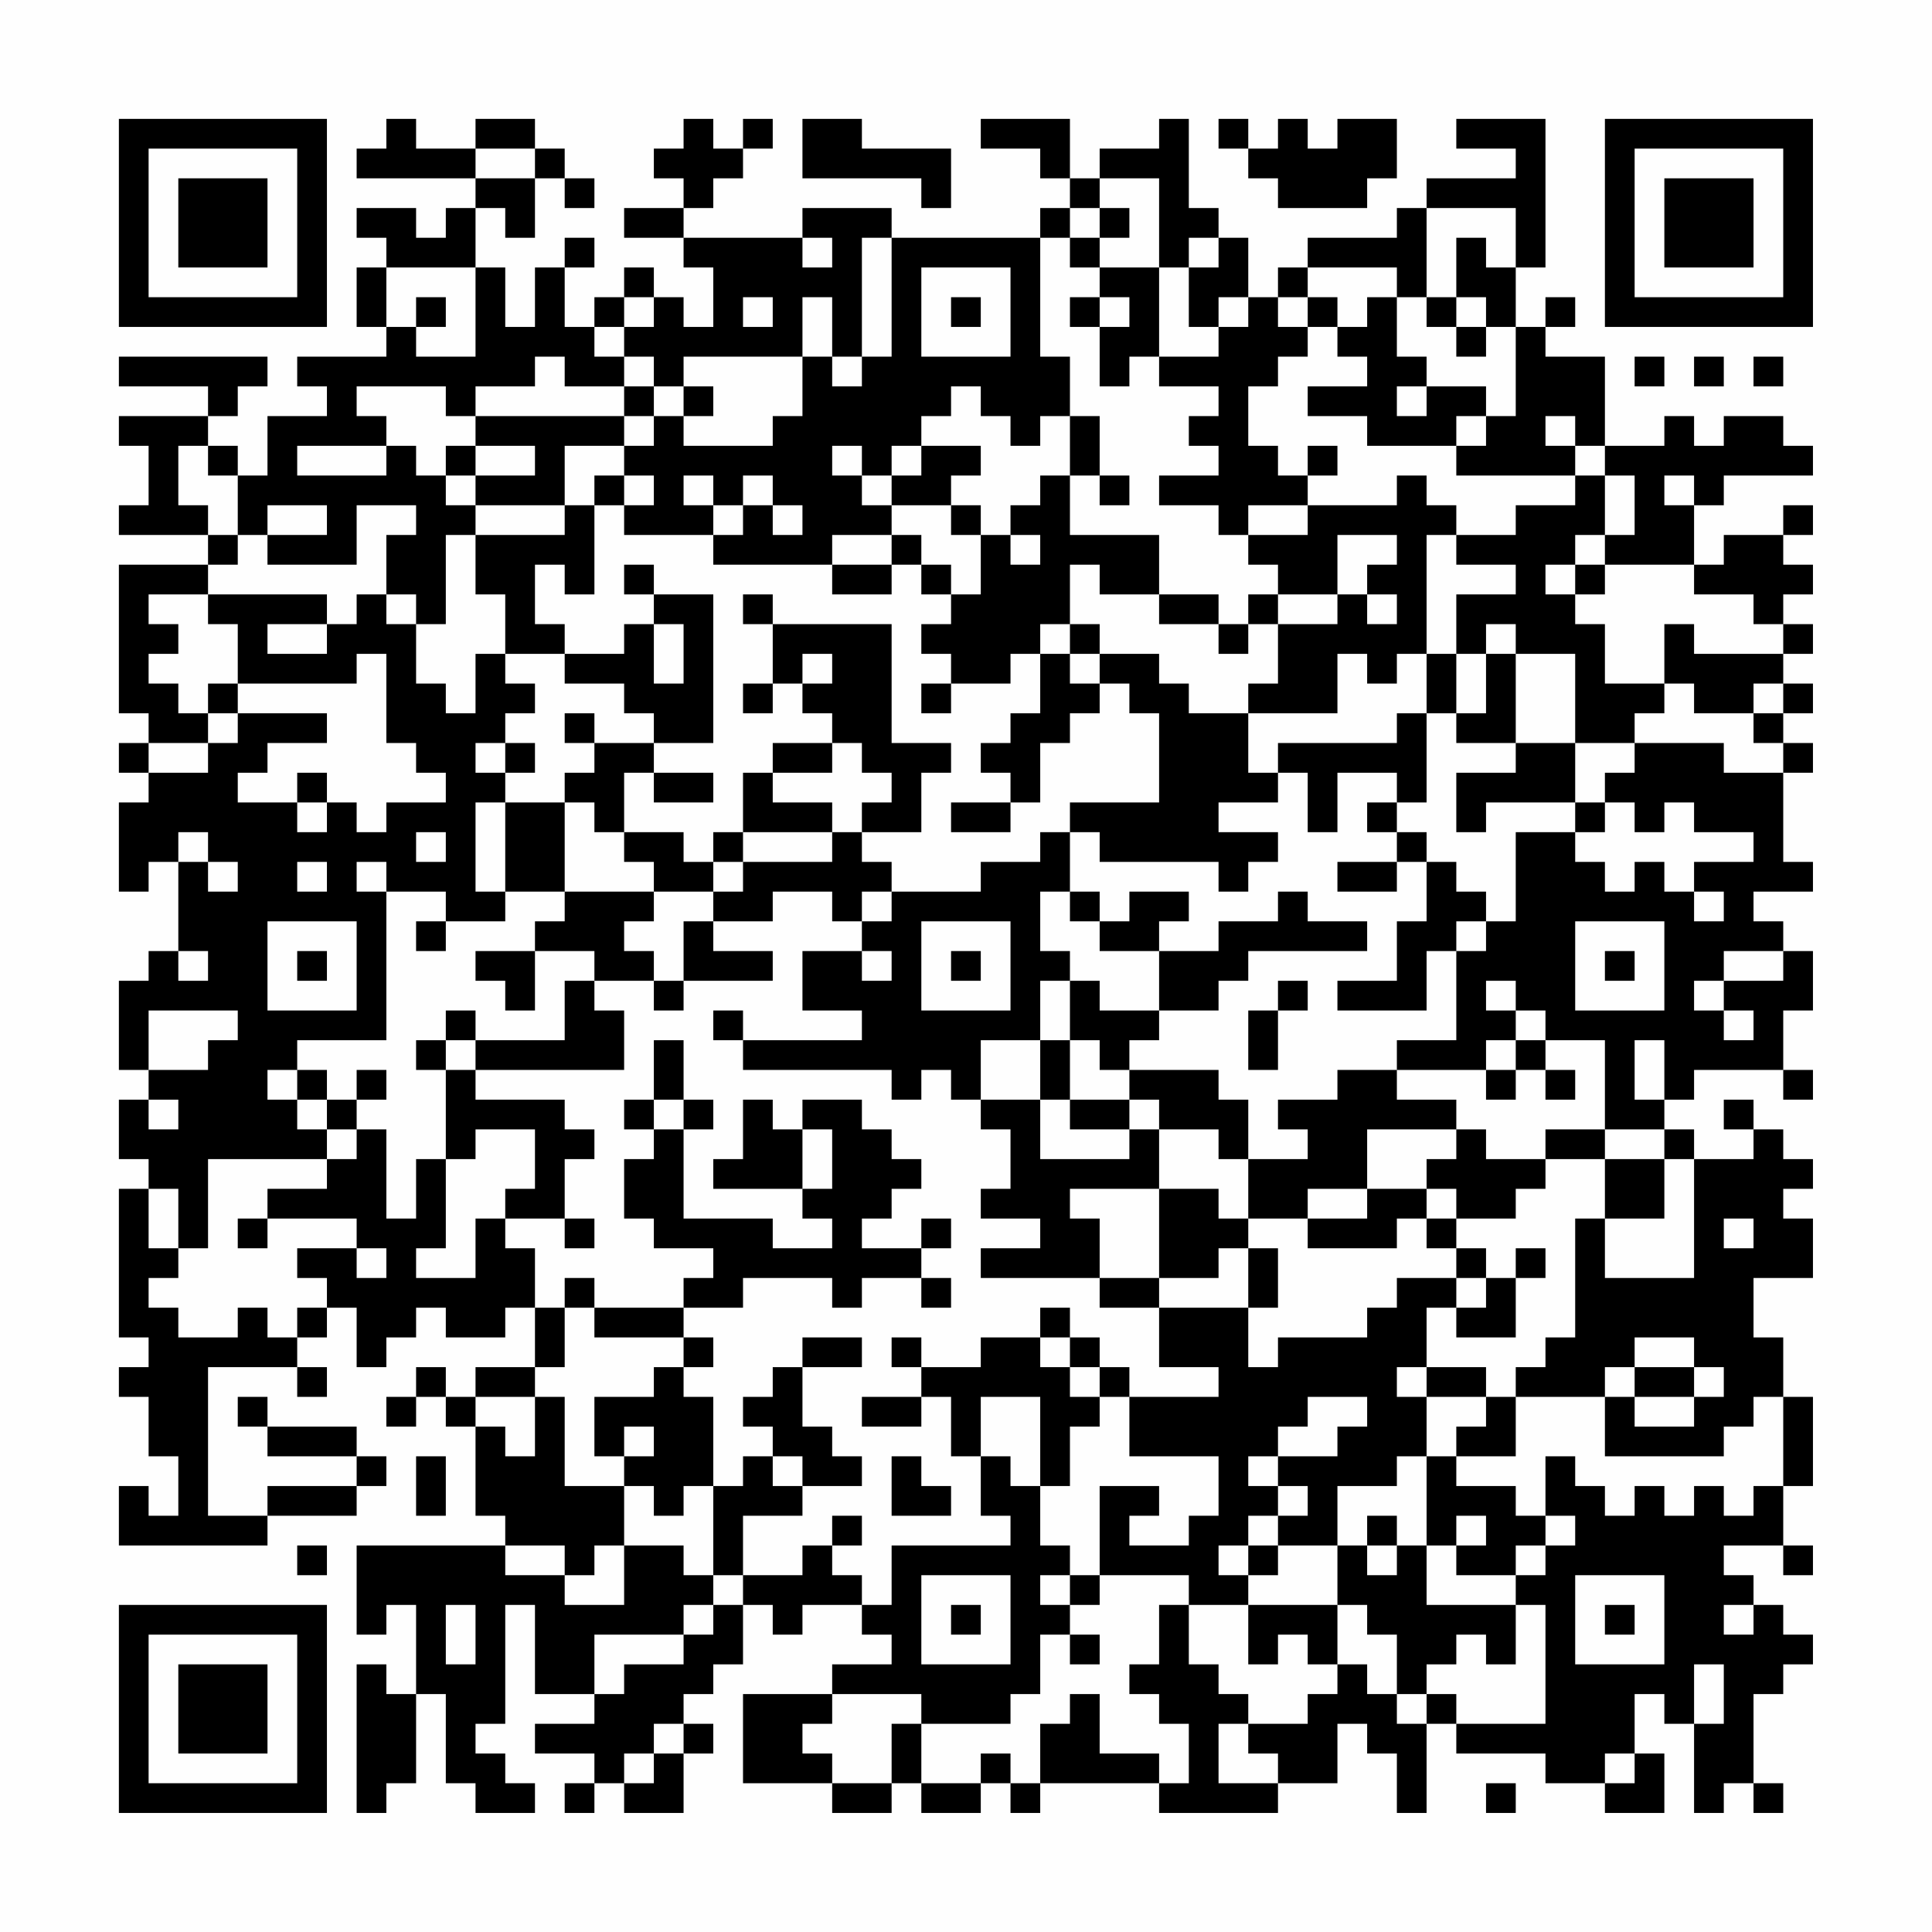 <?xml version="1.0" encoding="UTF-8"?>
<svg xmlns="http://www.w3.org/2000/svg" version="1.1" width="300" height="300" viewBox="0 0 300 300"><rect x="0" y="0" width="300" height="300" fill="#fefefe"/><g transform="scale(4.615)"><g transform="translate(4,4)"><path fill-rule="evenodd" d="M9 0L9 1L8 1L8 2L12 2L12 3L11 3L11 4L10 4L10 3L8 3L8 4L9 4L9 5L8 5L8 7L9 7L9 8L6 8L6 9L7 9L7 10L5 10L5 12L4 12L4 11L3 11L3 10L4 10L4 9L5 9L5 8L0 8L0 9L3 9L3 10L0 10L0 11L1 11L1 13L0 13L0 14L3 14L3 15L0 15L0 20L1 20L1 21L0 21L0 22L1 22L1 23L0 23L0 26L1 26L1 25L2 25L2 28L1 28L1 29L0 29L0 32L1 32L1 33L0 33L0 35L1 35L1 36L0 36L0 41L1 41L1 42L0 42L0 43L1 43L1 45L2 45L2 47L1 47L1 46L0 46L0 48L5 48L5 47L8 47L8 46L9 46L9 45L8 45L8 44L5 44L5 43L4 43L4 44L5 44L5 45L8 45L8 46L5 46L5 47L3 47L3 42L6 42L6 43L7 43L7 42L6 42L6 41L7 41L7 40L8 40L8 42L9 42L9 41L10 41L10 40L11 40L11 41L13 41L13 40L14 40L14 42L12 42L12 43L11 43L11 42L10 42L10 43L9 43L9 44L10 44L10 43L11 43L11 44L12 44L12 47L13 47L13 48L8 48L8 51L9 51L9 50L10 50L10 53L9 53L9 52L8 52L8 57L9 57L9 56L10 56L10 53L11 53L11 56L12 56L12 57L14 57L14 56L13 56L13 55L12 55L12 54L13 54L13 50L14 50L14 53L16 53L16 54L14 54L14 55L16 55L16 56L15 56L15 57L16 57L16 56L17 56L17 57L19 57L19 55L20 55L20 54L19 54L19 53L20 53L20 52L21 52L21 50L22 50L22 51L23 51L23 50L25 50L25 51L26 51L26 52L24 52L24 53L21 53L21 56L24 56L24 57L26 57L26 56L27 56L27 57L29 57L29 56L30 56L30 57L31 57L31 56L35 56L35 57L39 57L39 56L41 56L41 54L42 54L42 55L43 55L43 57L44 57L44 54L45 54L45 55L48 55L48 56L50 56L50 57L52 57L52 55L51 55L51 53L52 53L52 54L53 54L53 57L54 57L54 56L55 56L55 57L56 57L56 56L55 56L55 53L56 53L56 52L57 52L57 51L56 51L56 50L55 50L55 49L54 49L54 48L56 48L56 49L57 49L57 48L56 48L56 46L57 46L57 43L56 43L56 41L55 41L55 39L57 39L57 37L56 37L56 36L57 36L57 35L56 35L56 34L55 34L55 33L54 33L54 34L55 34L55 35L53 35L53 34L52 34L52 33L53 33L53 32L56 32L56 33L57 33L57 32L56 32L56 30L57 30L57 28L56 28L56 27L55 27L55 26L57 26L57 25L56 25L56 22L57 22L57 21L56 21L56 20L57 20L57 19L56 19L56 18L57 18L57 17L56 17L56 16L57 16L57 15L56 15L56 14L57 14L57 13L56 13L56 14L54 14L54 15L53 15L53 13L54 13L54 12L57 12L57 11L56 11L56 10L54 10L54 11L53 11L53 10L52 10L52 11L50 11L50 8L48 8L48 7L49 7L49 6L48 6L48 7L47 7L47 5L48 5L48 0L45 0L45 1L47 1L47 2L44 2L44 3L43 3L43 4L40 4L40 5L39 5L39 6L38 6L38 4L37 4L37 3L36 3L36 0L35 0L35 1L33 1L33 2L32 2L32 0L29 0L29 1L31 1L31 2L32 2L32 3L31 3L31 4L26 4L26 3L23 3L23 4L19 4L19 3L20 3L20 2L21 2L21 1L22 1L22 0L21 0L21 1L20 1L20 0L19 0L19 1L18 1L18 2L19 2L19 3L17 3L17 4L19 4L19 5L20 5L20 7L19 7L19 6L18 6L18 5L17 5L17 6L16 6L16 7L15 7L15 5L16 5L16 4L15 4L15 5L14 5L14 7L13 7L13 5L12 5L12 3L13 3L13 4L14 4L14 2L15 2L15 3L16 3L16 2L15 2L15 1L14 1L14 0L12 0L12 1L10 1L10 0ZM23 0L23 2L27 2L27 3L28 3L28 1L25 1L25 0ZM37 0L37 1L38 1L38 2L39 2L39 3L42 3L42 2L43 2L43 0L41 0L41 1L40 1L40 0L39 0L39 1L38 1L38 0ZM12 1L12 2L14 2L14 1ZM33 2L33 3L32 3L32 4L31 4L31 8L32 8L32 10L31 10L31 11L30 11L30 10L29 10L29 9L28 9L28 10L27 10L27 11L26 11L26 12L25 12L25 11L24 11L24 12L25 12L25 13L26 13L26 14L24 14L24 15L20 15L20 14L21 14L21 13L22 13L22 14L23 14L23 13L22 13L22 12L21 12L21 13L20 13L20 12L19 12L19 13L20 13L20 14L17 14L17 13L18 13L18 12L17 12L17 11L18 11L18 10L19 10L19 11L22 11L22 10L23 10L23 8L24 8L24 9L25 9L25 8L26 8L26 4L25 4L25 8L24 8L24 6L23 6L23 8L19 8L19 9L18 9L18 8L17 8L17 7L18 7L18 6L17 6L17 7L16 7L16 8L17 8L17 9L15 9L15 8L14 8L14 9L12 9L12 10L11 10L11 9L8 9L8 10L9 10L9 11L6 11L6 12L9 12L9 11L10 11L10 12L11 12L11 13L12 13L12 14L11 14L11 17L10 17L10 16L9 16L9 14L10 14L10 13L8 13L8 15L5 15L5 14L7 14L7 13L5 13L5 14L4 14L4 12L3 12L3 11L2 11L2 13L3 13L3 14L4 14L4 15L3 15L3 16L1 16L1 17L2 17L2 18L1 18L1 19L2 19L2 20L3 20L3 21L1 21L1 22L3 22L3 21L4 21L4 20L7 20L7 21L5 21L5 22L4 22L4 23L6 23L6 24L7 24L7 23L8 23L8 24L9 24L9 23L11 23L11 22L10 22L10 21L9 21L9 18L8 18L8 19L4 19L4 17L3 17L3 16L7 16L7 17L5 17L5 18L7 18L7 17L8 17L8 16L9 16L9 17L10 17L10 19L11 19L11 20L12 20L12 18L13 18L13 19L14 19L14 20L13 20L13 21L12 21L12 22L13 22L13 23L12 23L12 26L13 26L13 27L11 27L11 26L9 26L9 25L8 25L8 26L9 26L9 31L6 31L6 32L5 32L5 33L6 33L6 34L7 34L7 35L3 35L3 38L2 38L2 36L1 36L1 38L2 38L2 39L1 39L1 40L2 40L2 41L4 41L4 40L5 40L5 41L6 41L6 40L7 40L7 39L6 39L6 38L8 38L8 39L9 39L9 38L8 38L8 37L5 37L5 36L7 36L7 35L8 35L8 34L9 34L9 37L10 37L10 35L11 35L11 38L10 38L10 39L12 39L12 37L13 37L13 38L14 38L14 40L15 40L15 42L14 42L14 43L12 43L12 44L13 44L13 45L14 45L14 43L15 43L15 46L17 46L17 48L16 48L16 49L15 49L15 48L13 48L13 49L15 49L15 50L17 50L17 48L19 48L19 49L20 49L20 50L19 50L19 51L16 51L16 53L17 53L17 52L19 52L19 51L20 51L20 50L21 50L21 49L23 49L23 48L24 48L24 49L25 49L25 50L26 50L26 48L30 48L30 47L29 47L29 45L30 45L30 46L31 46L31 48L32 48L32 49L31 49L31 50L32 50L32 51L31 51L31 53L30 53L30 54L27 54L27 53L24 53L24 54L23 54L23 55L24 55L24 56L26 56L26 54L27 54L27 56L29 56L29 55L30 55L30 56L31 56L31 54L32 54L32 53L33 53L33 55L35 55L35 56L36 56L36 54L35 54L35 53L34 53L34 52L35 52L35 50L36 50L36 52L37 52L37 53L38 53L38 54L37 54L37 56L39 56L39 55L38 55L38 54L40 54L40 53L41 53L41 52L42 52L42 53L43 53L43 54L44 54L44 53L45 53L45 54L48 54L48 50L47 50L47 49L48 49L48 48L49 48L49 47L48 47L48 45L49 45L49 46L50 46L50 47L51 47L51 46L52 46L52 47L53 47L53 46L54 46L54 47L55 47L55 46L56 46L56 43L55 43L55 44L54 44L54 45L50 45L50 43L51 43L51 44L53 44L53 43L54 43L54 42L53 42L53 41L51 41L51 42L50 42L50 43L47 43L47 42L48 42L48 41L49 41L49 37L50 37L50 39L53 39L53 35L52 35L52 34L50 34L50 31L48 31L48 30L47 30L47 29L46 29L46 30L47 30L47 31L46 31L46 32L43 32L43 31L45 31L45 28L46 28L46 27L47 27L47 24L49 24L49 25L50 25L50 26L51 26L51 25L52 25L52 26L53 26L53 27L54 27L54 26L53 26L53 25L55 25L55 24L53 24L53 23L52 23L52 24L51 24L51 23L50 23L50 22L51 22L51 21L54 21L54 22L56 22L56 21L55 21L55 20L56 20L56 19L55 19L55 20L53 20L53 19L52 19L52 17L53 17L53 18L56 18L56 17L55 17L55 16L53 16L53 15L50 15L50 14L51 14L51 12L50 12L50 11L49 11L49 10L48 10L48 11L49 11L49 12L45 12L45 11L46 11L46 10L47 10L47 7L46 7L46 6L45 6L45 4L46 4L46 5L47 5L47 3L44 3L44 6L43 6L43 5L40 5L40 6L39 6L39 7L40 7L40 8L39 8L39 9L38 9L38 11L39 11L39 12L40 12L40 13L38 13L38 14L37 14L37 13L35 13L35 12L37 12L37 11L36 11L36 10L37 10L37 9L35 9L35 8L37 8L37 7L38 7L38 6L37 6L37 7L36 7L36 5L37 5L37 4L36 4L36 5L35 5L35 2ZM33 3L33 4L32 4L32 5L33 5L33 6L32 6L32 7L33 7L33 9L34 9L34 8L35 8L35 5L33 5L33 4L34 4L34 3ZM23 4L23 5L24 5L24 4ZM9 5L9 7L10 7L10 8L12 8L12 5ZM27 5L27 8L30 8L30 5ZM10 6L10 7L11 7L11 6ZM21 6L21 7L22 7L22 6ZM28 6L28 7L29 7L29 6ZM33 6L33 7L34 7L34 6ZM40 6L40 7L41 7L41 8L42 8L42 9L40 9L40 10L42 10L42 11L45 11L45 10L46 10L46 9L44 9L44 8L43 8L43 6L42 6L42 7L41 7L41 6ZM44 6L44 7L45 7L45 8L46 8L46 7L45 7L45 6ZM51 8L51 9L52 9L52 8ZM53 8L53 9L54 9L54 8ZM55 8L55 9L56 9L56 8ZM17 9L17 10L12 10L12 11L11 11L11 12L12 12L12 13L15 13L15 14L12 14L12 16L13 16L13 18L15 18L15 19L17 19L17 20L18 20L18 21L16 21L16 20L15 20L15 21L16 21L16 22L15 22L15 23L13 23L13 26L15 26L15 27L14 27L14 28L12 28L12 29L13 29L13 30L14 30L14 28L16 28L16 29L15 29L15 31L12 31L12 30L11 30L11 31L10 31L10 32L11 32L11 35L12 35L12 34L14 34L14 36L13 36L13 37L15 37L15 38L16 38L16 37L15 37L15 35L16 35L16 34L15 34L15 33L12 33L12 32L17 32L17 30L16 30L16 29L18 29L18 30L19 30L19 29L22 29L22 28L20 28L20 27L22 27L22 26L24 26L24 27L25 27L25 28L23 28L23 30L25 30L25 31L21 31L21 30L20 30L20 31L21 31L21 32L26 32L26 33L27 33L27 32L28 32L28 33L29 33L29 34L30 34L30 36L29 36L29 37L31 37L31 38L29 38L29 39L33 39L33 40L35 40L35 42L37 42L37 43L34 43L34 42L33 42L33 41L32 41L32 40L31 40L31 41L29 41L29 42L27 42L27 41L26 41L26 42L27 42L27 43L25 43L25 44L27 44L27 43L28 43L28 45L29 45L29 43L31 43L31 46L32 46L32 44L33 44L33 43L34 43L34 45L37 45L37 47L36 47L36 48L34 48L34 47L35 47L35 46L33 46L33 49L32 49L32 50L33 50L33 49L36 49L36 50L38 50L38 52L39 52L39 51L40 51L40 52L41 52L41 50L42 50L42 51L43 51L43 53L44 53L44 52L45 52L45 51L46 51L46 52L47 52L47 50L44 50L44 48L45 48L45 49L47 49L47 48L48 48L48 47L47 47L47 46L45 46L45 45L47 45L47 43L46 43L46 42L44 42L44 40L45 40L45 41L47 41L47 39L48 39L48 38L47 38L47 39L46 39L46 38L45 38L45 37L47 37L47 36L48 36L48 35L50 35L50 37L52 37L52 35L50 35L50 34L48 34L48 35L46 35L46 34L45 34L45 33L43 33L43 32L41 32L41 33L39 33L39 34L40 34L40 35L38 35L38 33L37 33L37 32L34 32L34 31L35 31L35 30L37 30L37 29L38 29L38 28L42 28L42 27L40 27L40 26L39 26L39 27L37 27L37 28L35 28L35 27L36 27L36 26L34 26L34 27L33 27L33 26L32 26L32 24L33 24L33 25L37 25L37 26L38 26L38 25L39 25L39 24L37 24L37 23L39 23L39 22L40 22L40 24L41 24L41 22L43 22L43 23L42 23L42 24L43 24L43 25L41 25L41 26L43 26L43 25L44 25L44 27L43 27L43 29L41 29L41 30L44 30L44 28L45 28L45 27L46 27L46 26L45 26L45 25L44 25L44 24L43 24L43 23L44 23L44 20L45 20L45 21L47 21L47 22L45 22L45 24L46 24L46 23L49 23L49 24L50 24L50 23L49 23L49 21L51 21L51 20L52 20L52 19L50 19L50 17L49 17L49 16L50 16L50 15L49 15L49 14L50 14L50 12L49 12L49 13L47 13L47 14L45 14L45 13L44 13L44 12L43 12L43 13L40 13L40 14L38 14L38 15L39 15L39 16L38 16L38 17L37 17L37 16L35 16L35 14L32 14L32 12L33 12L33 13L34 13L34 12L33 12L33 10L32 10L32 12L31 12L31 13L30 13L30 14L29 14L29 13L28 13L28 12L29 12L29 11L27 11L27 12L26 12L26 13L28 13L28 14L29 14L29 16L28 16L28 15L27 15L27 14L26 14L26 15L24 15L24 16L26 16L26 15L27 15L27 16L28 16L28 17L27 17L27 18L28 18L28 19L27 19L27 20L28 20L28 19L30 19L30 18L31 18L31 20L30 20L30 21L29 21L29 22L30 22L30 23L28 23L28 24L30 24L30 23L31 23L31 21L32 21L32 20L33 20L33 19L34 19L34 20L35 20L35 23L32 23L32 24L31 24L31 25L29 25L29 26L26 26L26 25L25 25L25 24L27 24L27 22L28 22L28 21L26 21L26 17L22 17L22 16L21 16L21 17L22 17L22 19L21 19L21 20L22 20L22 19L23 19L23 20L24 20L24 21L22 21L22 22L21 22L21 24L20 24L20 25L19 25L19 24L17 24L17 22L18 22L18 23L20 23L20 22L18 22L18 21L20 21L20 16L18 16L18 15L17 15L17 16L18 16L18 17L17 17L17 18L15 18L15 17L14 17L14 15L15 15L15 16L16 16L16 13L17 13L17 12L16 12L16 13L15 13L15 11L17 11L17 10L18 10L18 9ZM19 9L19 10L20 10L20 9ZM43 9L43 10L44 10L44 9ZM12 11L12 12L14 12L14 11ZM40 11L40 12L41 12L41 11ZM52 12L52 13L53 13L53 12ZM30 14L30 15L31 15L31 14ZM41 14L41 16L39 16L39 17L38 17L38 18L37 18L37 17L35 17L35 16L33 16L33 15L32 15L32 17L31 17L31 18L32 18L32 19L33 19L33 18L35 18L35 19L36 19L36 20L38 20L38 22L39 22L39 21L43 21L43 20L44 20L44 18L45 18L45 20L46 20L46 18L47 18L47 21L49 21L49 18L47 18L47 17L46 17L46 18L45 18L45 16L47 16L47 15L45 15L45 14L44 14L44 18L43 18L43 19L42 19L42 18L41 18L41 20L38 20L38 19L39 19L39 17L41 17L41 16L42 16L42 17L43 17L43 16L42 16L42 15L43 15L43 14ZM48 15L48 16L49 16L49 15ZM18 17L18 19L19 19L19 17ZM32 17L32 18L33 18L33 17ZM23 18L23 19L24 19L24 18ZM3 19L3 20L4 20L4 19ZM13 21L13 22L14 22L14 21ZM24 21L24 22L22 22L22 23L24 23L24 24L21 24L21 25L20 25L20 26L18 26L18 25L17 25L17 24L16 24L16 23L15 23L15 26L18 26L18 27L17 27L17 28L18 28L18 29L19 29L19 27L20 27L20 26L21 26L21 25L24 25L24 24L25 24L25 23L26 23L26 22L25 22L25 21ZM6 22L6 23L7 23L7 22ZM2 24L2 25L3 25L3 26L4 26L4 25L3 25L3 24ZM10 24L10 25L11 25L11 24ZM6 25L6 26L7 26L7 25ZM25 26L25 27L26 27L26 26ZM31 26L31 28L32 28L32 29L31 29L31 31L29 31L29 33L31 33L31 35L34 35L34 34L35 34L35 36L32 36L32 37L33 37L33 39L35 39L35 40L38 40L38 42L39 42L39 41L42 41L42 40L43 40L43 39L45 39L45 40L46 40L46 39L45 39L45 38L44 38L44 37L45 37L45 36L44 36L44 35L45 35L45 34L42 34L42 36L40 36L40 37L38 37L38 35L37 35L37 34L35 34L35 33L34 33L34 32L33 32L33 31L32 31L32 29L33 29L33 30L35 30L35 28L33 28L33 27L32 27L32 26ZM5 27L5 30L8 30L8 27ZM10 27L10 28L11 28L11 27ZM27 27L27 30L30 30L30 27ZM49 27L49 30L52 30L52 27ZM2 28L2 29L3 29L3 28ZM6 28L6 29L7 29L7 28ZM25 28L25 29L26 29L26 28ZM28 28L28 29L29 29L29 28ZM50 28L50 29L51 29L51 28ZM54 28L54 29L53 29L53 30L54 30L54 31L55 31L55 30L54 30L54 29L56 29L56 28ZM39 29L39 30L38 30L38 32L39 32L39 30L40 30L40 29ZM1 30L1 32L3 32L3 31L4 31L4 30ZM11 31L11 32L12 32L12 31ZM18 31L18 33L17 33L17 34L18 34L18 35L17 35L17 37L18 37L18 38L20 38L20 39L19 39L19 40L16 40L16 39L15 39L15 40L16 40L16 41L19 41L19 42L18 42L18 43L16 43L16 45L17 45L17 46L18 46L18 47L19 47L19 46L20 46L20 49L21 49L21 47L23 47L23 46L25 46L25 45L24 45L24 44L23 44L23 42L25 42L25 41L23 41L23 42L22 42L22 43L21 43L21 44L22 44L22 45L21 45L21 46L20 46L20 43L19 43L19 42L20 42L20 41L19 41L19 40L21 40L21 39L24 39L24 40L25 40L25 39L27 39L27 40L28 40L28 39L27 39L27 38L28 38L28 37L27 37L27 38L25 38L25 37L26 37L26 36L27 36L27 35L26 35L26 34L25 34L25 33L23 33L23 34L22 34L22 33L21 33L21 35L20 35L20 36L23 36L23 37L24 37L24 38L22 38L22 37L19 37L19 34L20 34L20 33L19 33L19 31ZM31 31L31 33L32 33L32 34L34 34L34 33L32 33L32 31ZM47 31L47 32L46 32L46 33L47 33L47 32L48 32L48 33L49 33L49 32L48 32L48 31ZM51 31L51 33L52 33L52 31ZM6 32L6 33L7 33L7 34L8 34L8 33L9 33L9 32L8 32L8 33L7 33L7 32ZM1 33L1 34L2 34L2 33ZM18 33L18 34L19 34L19 33ZM23 34L23 36L24 36L24 34ZM35 36L35 39L37 39L37 38L38 38L38 40L39 40L39 38L38 38L38 37L37 37L37 36ZM42 36L42 37L40 37L40 38L43 38L43 37L44 37L44 36ZM4 37L4 38L5 38L5 37ZM54 37L54 38L55 38L55 37ZM31 41L31 42L32 42L32 43L33 43L33 42L32 42L32 41ZM43 42L43 43L44 43L44 45L43 45L43 46L41 46L41 48L39 48L39 47L40 47L40 46L39 46L39 45L41 45L41 44L42 44L42 43L40 43L40 44L39 44L39 45L38 45L38 46L39 46L39 47L38 47L38 48L37 48L37 49L38 49L38 50L41 50L41 48L42 48L42 49L43 49L43 48L44 48L44 45L45 45L45 44L46 44L46 43L44 43L44 42ZM51 42L51 43L53 43L53 42ZM17 44L17 45L18 45L18 44ZM10 45L10 47L11 47L11 45ZM22 45L22 46L23 46L23 45ZM26 45L26 47L28 47L28 46L27 46L27 45ZM24 47L24 48L25 48L25 47ZM42 47L42 48L43 48L43 47ZM45 47L45 48L46 48L46 47ZM6 48L6 49L7 49L7 48ZM38 48L38 49L39 49L39 48ZM27 49L27 52L30 52L30 49ZM49 49L49 52L52 52L52 49ZM11 50L11 52L12 52L12 50ZM28 50L28 51L29 51L29 50ZM50 50L50 51L51 51L51 50ZM54 50L54 51L55 51L55 50ZM32 51L32 52L33 52L33 51ZM53 52L53 54L54 54L54 52ZM18 54L18 55L17 55L17 56L18 56L18 55L19 55L19 54ZM50 55L50 56L51 56L51 55ZM46 56L46 57L47 57L47 56ZM0 0L0 7L7 7L7 0ZM1 1L1 6L6 6L6 1ZM2 2L2 5L5 5L5 2ZM50 0L50 7L57 7L57 0ZM51 1L51 6L56 6L56 1ZM52 2L52 5L55 5L55 2ZM0 50L0 57L7 57L7 50ZM1 51L1 56L6 56L6 51ZM2 52L2 55L5 55L5 52Z" fill="#000000"/></g></g></svg>

